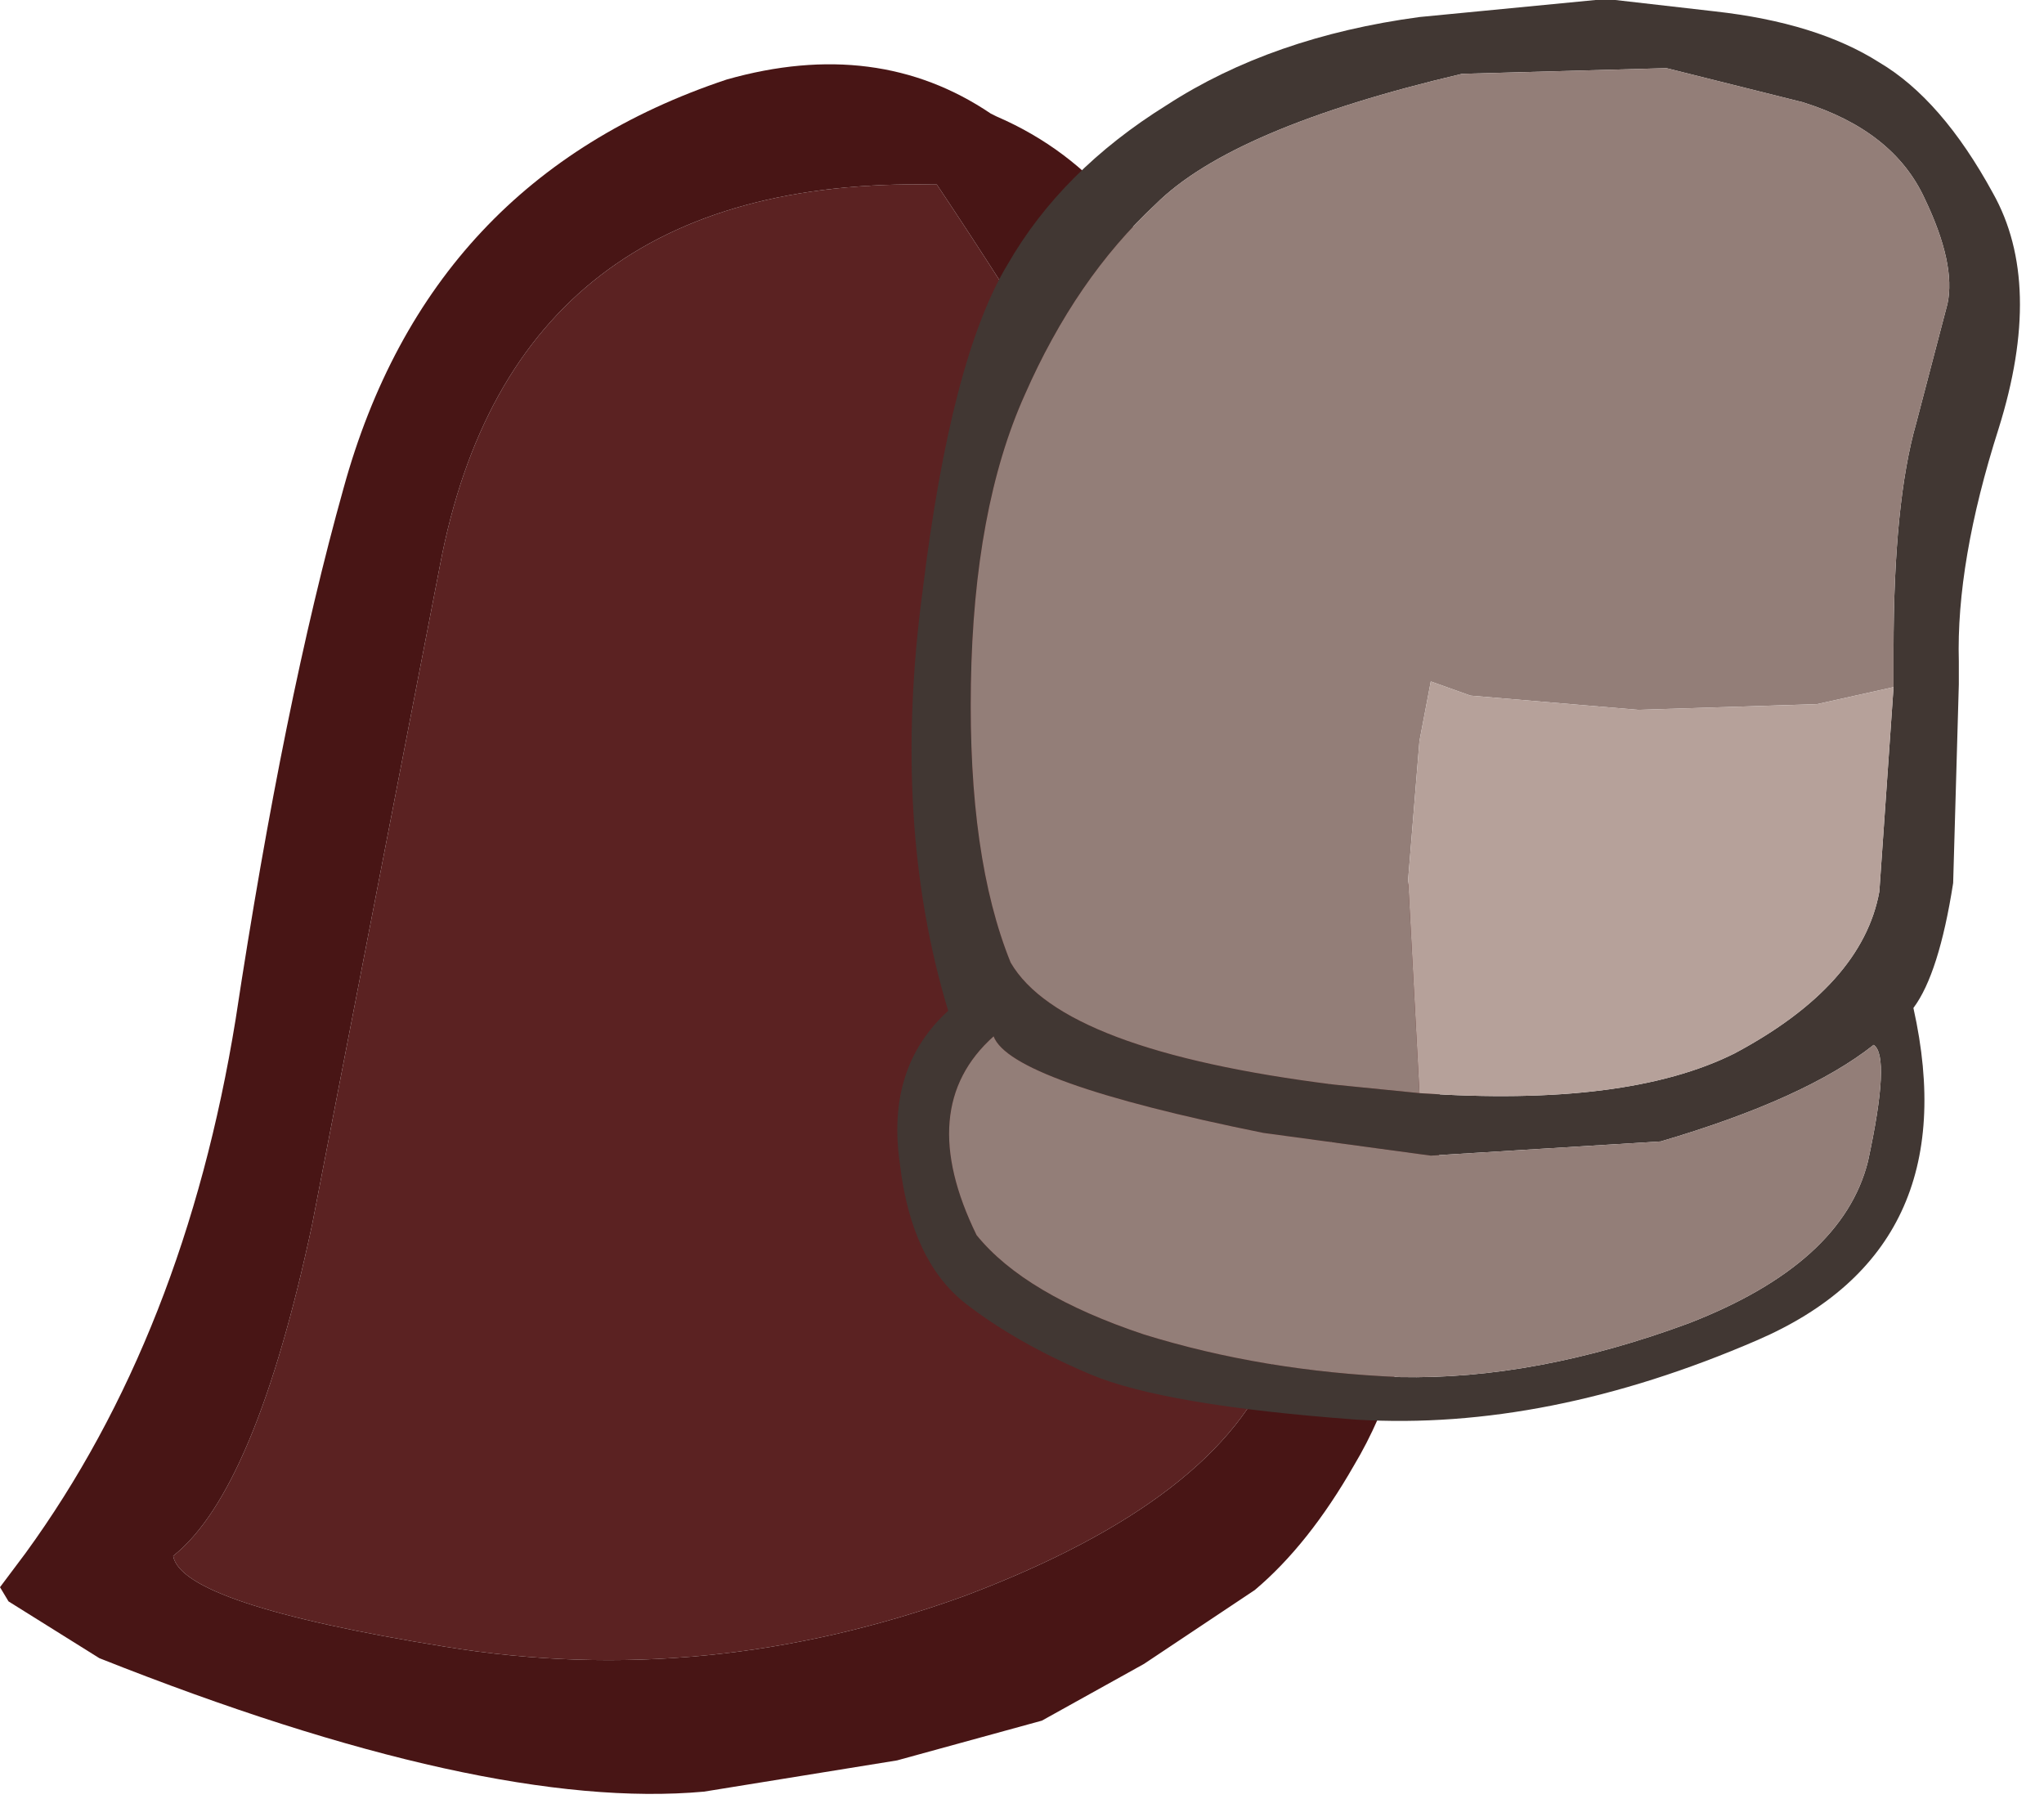 <?xml version="1.0" encoding="utf-8"?>
<svg version="1.1" id="Layer_1"
xmlns="http://www.w3.org/2000/svg"
xmlns:xlink="http://www.w3.org/1999/xlink"
xmlns:author="http://www.sothink.com"
width="36px" height="32px"
xml:space="preserve">
<g id="261" transform="matrix(1, 0, 0, 1, 15.8, 0)">
<path style="fill:#5B2222;fill-opacity:1" d="M7.65,19.55Q7.75 21.1 6.65 23.9Q5.7 26.4 1.2 28.1Q-3.35 29.75 -7.95 29Q-12.6 28.25 -12.75 27.4Q-11.3 26.25 -10.3 21.55L-8.05 9.95Q-6.75 3.1 0.65 3.25L0.7 3.25Q5.65 10.65 6.8 14.9Q7.45 17.15 7.65 19.55" />
<path style="fill:#481515;fill-opacity:1" d="M6.8,14.9Q5.65 10.65 0.7 3.25L0.65 3.25Q-6.75 3.1 -8.05 9.95L-10.3 21.55Q-11.3 26.25 -12.75 27.4Q-12.6 28.25 -7.95 29Q-3.35 29.75 1.2 28.1Q5.7 26.4 6.65 23.9Q7.75 21.1 7.65 19.55Q7.45 17.15 6.8 14.9M5.8,7.7Q10.35 16.2 9.4 21.65Q8.95 24.3 8.05 25.8Q7.25 27.2 6.3 28L4.35 29.3L2.55 30.3L0 31L-3.4 31.55Q-7.25 31.9 -14.05 29.2L-15.65 28.2L-15.8 27.95L-15.35 27.35Q-12.55 23.5 -11.65 17.95Q-10.8 12.35 -9.75 8.6Q-8.25 3.15 -3 1.4Q-0.35 0.65 1.65 2L1.75 2.05Q4.3 3.15 5.25 6.3L5.8 7.7" />
<path style="fill:#413733;fill-opacity:1" d="M19.3,3.4Q20.2 5 19.4 7.55Q18.65 9.9 18.7 11.65L18.7 12.05L18.6 15.55Q18.35 17.15 17.9 17.75Q18.85 22 15.15 23.6Q11.45 25.2 8.1 25Q4.7 24.75 3.4 24.2Q2.1 23.65 1.2 22.95Q0.25 22.2 0.05 20.5Q-0.2 18.8 0.9 17.8Q-0.1 14.5 0.45 10.4Q0.95 6.3 1.95 4.65Q2.9 3 4.75 1.85Q6.6 0.65 9.2 0.3L12.3 0L12.65 0L14.4 0.2Q16.2 0.4 17.3 1.1Q18.4 1.75 19.3 3.4M14.75,18.55Q17 17.35 17.3 15.7L17.55 12.1L17.55 11.45Q17.55 8.85 17.95 7.45L18.5 5.35Q18.65 4.65 18.1 3.5Q17.55 2.3 15.95 1.8L13.55 1.2L9.95 1.3Q5.9 2.25 4.55 3.6Q3.15 4.9 2.25 6.95Q1.35 8.95 1.3 12.05Q1.25 15.1 2 16.95Q2.9 18.5 7.7 19.1L9.2 19.25Q12.85 19.5 14.75 18.55M4.35,23.5Q6.45 24.15 8.85 24.25Q11.25 24.3 13.95 23.3Q16.65 22.25 17.1 20.45Q17.5 18.6 17.2 18.4Q16 19.35 13.45 20.1L9.4 20.35L6.45 19.95Q2 19.05 1.7 18.25Q0.3 19.5 1.4 21.75Q2.25 22.8 4.35 23.5" />
<path style="fill:#937E78;fill-opacity:1" d="M16.2,12.4L13.05 12.5L10.1 12.25L9.4 12L9.2 13.05L9 15.5L9.2 19.25L7.7 19.1Q2.9 18.5 2 16.95Q1.25 15.1 1.3 12.05Q1.35 8.95 2.25 6.95Q3.15 4.9 4.55 3.6Q5.9 2.25 9.95 1.3L13.55 1.2L15.95 1.8Q17.55 2.3 18.1 3.5Q18.65 4.65 18.5 5.35L17.95 7.45Q17.55 8.85 17.55 11.45L17.55 12.1L16.2 12.4M1.4,21.75Q0.3 19.5 1.7 18.25Q2 19.05 6.45 19.95L9.4 20.35L13.45 20.1Q16 19.35 17.2 18.4Q17.5 18.6 17.1 20.45Q16.65 22.25 13.95 23.3Q11.25 24.3 8.85 24.25Q6.45 24.15 4.35 23.5Q2.25 22.8 1.4 21.75" />
<path style="fill:#B6A19A;fill-opacity:1" d="M9.2,19.25L9 15.5L9.2 13.05L9.4 12L10.1 12.25L13.05 12.5L16.2 12.4L17.55 12.1L17.3 15.7Q17 17.35 14.75 18.55Q12.85 19.5 9.2 19.25" />
</g>
</svg>
